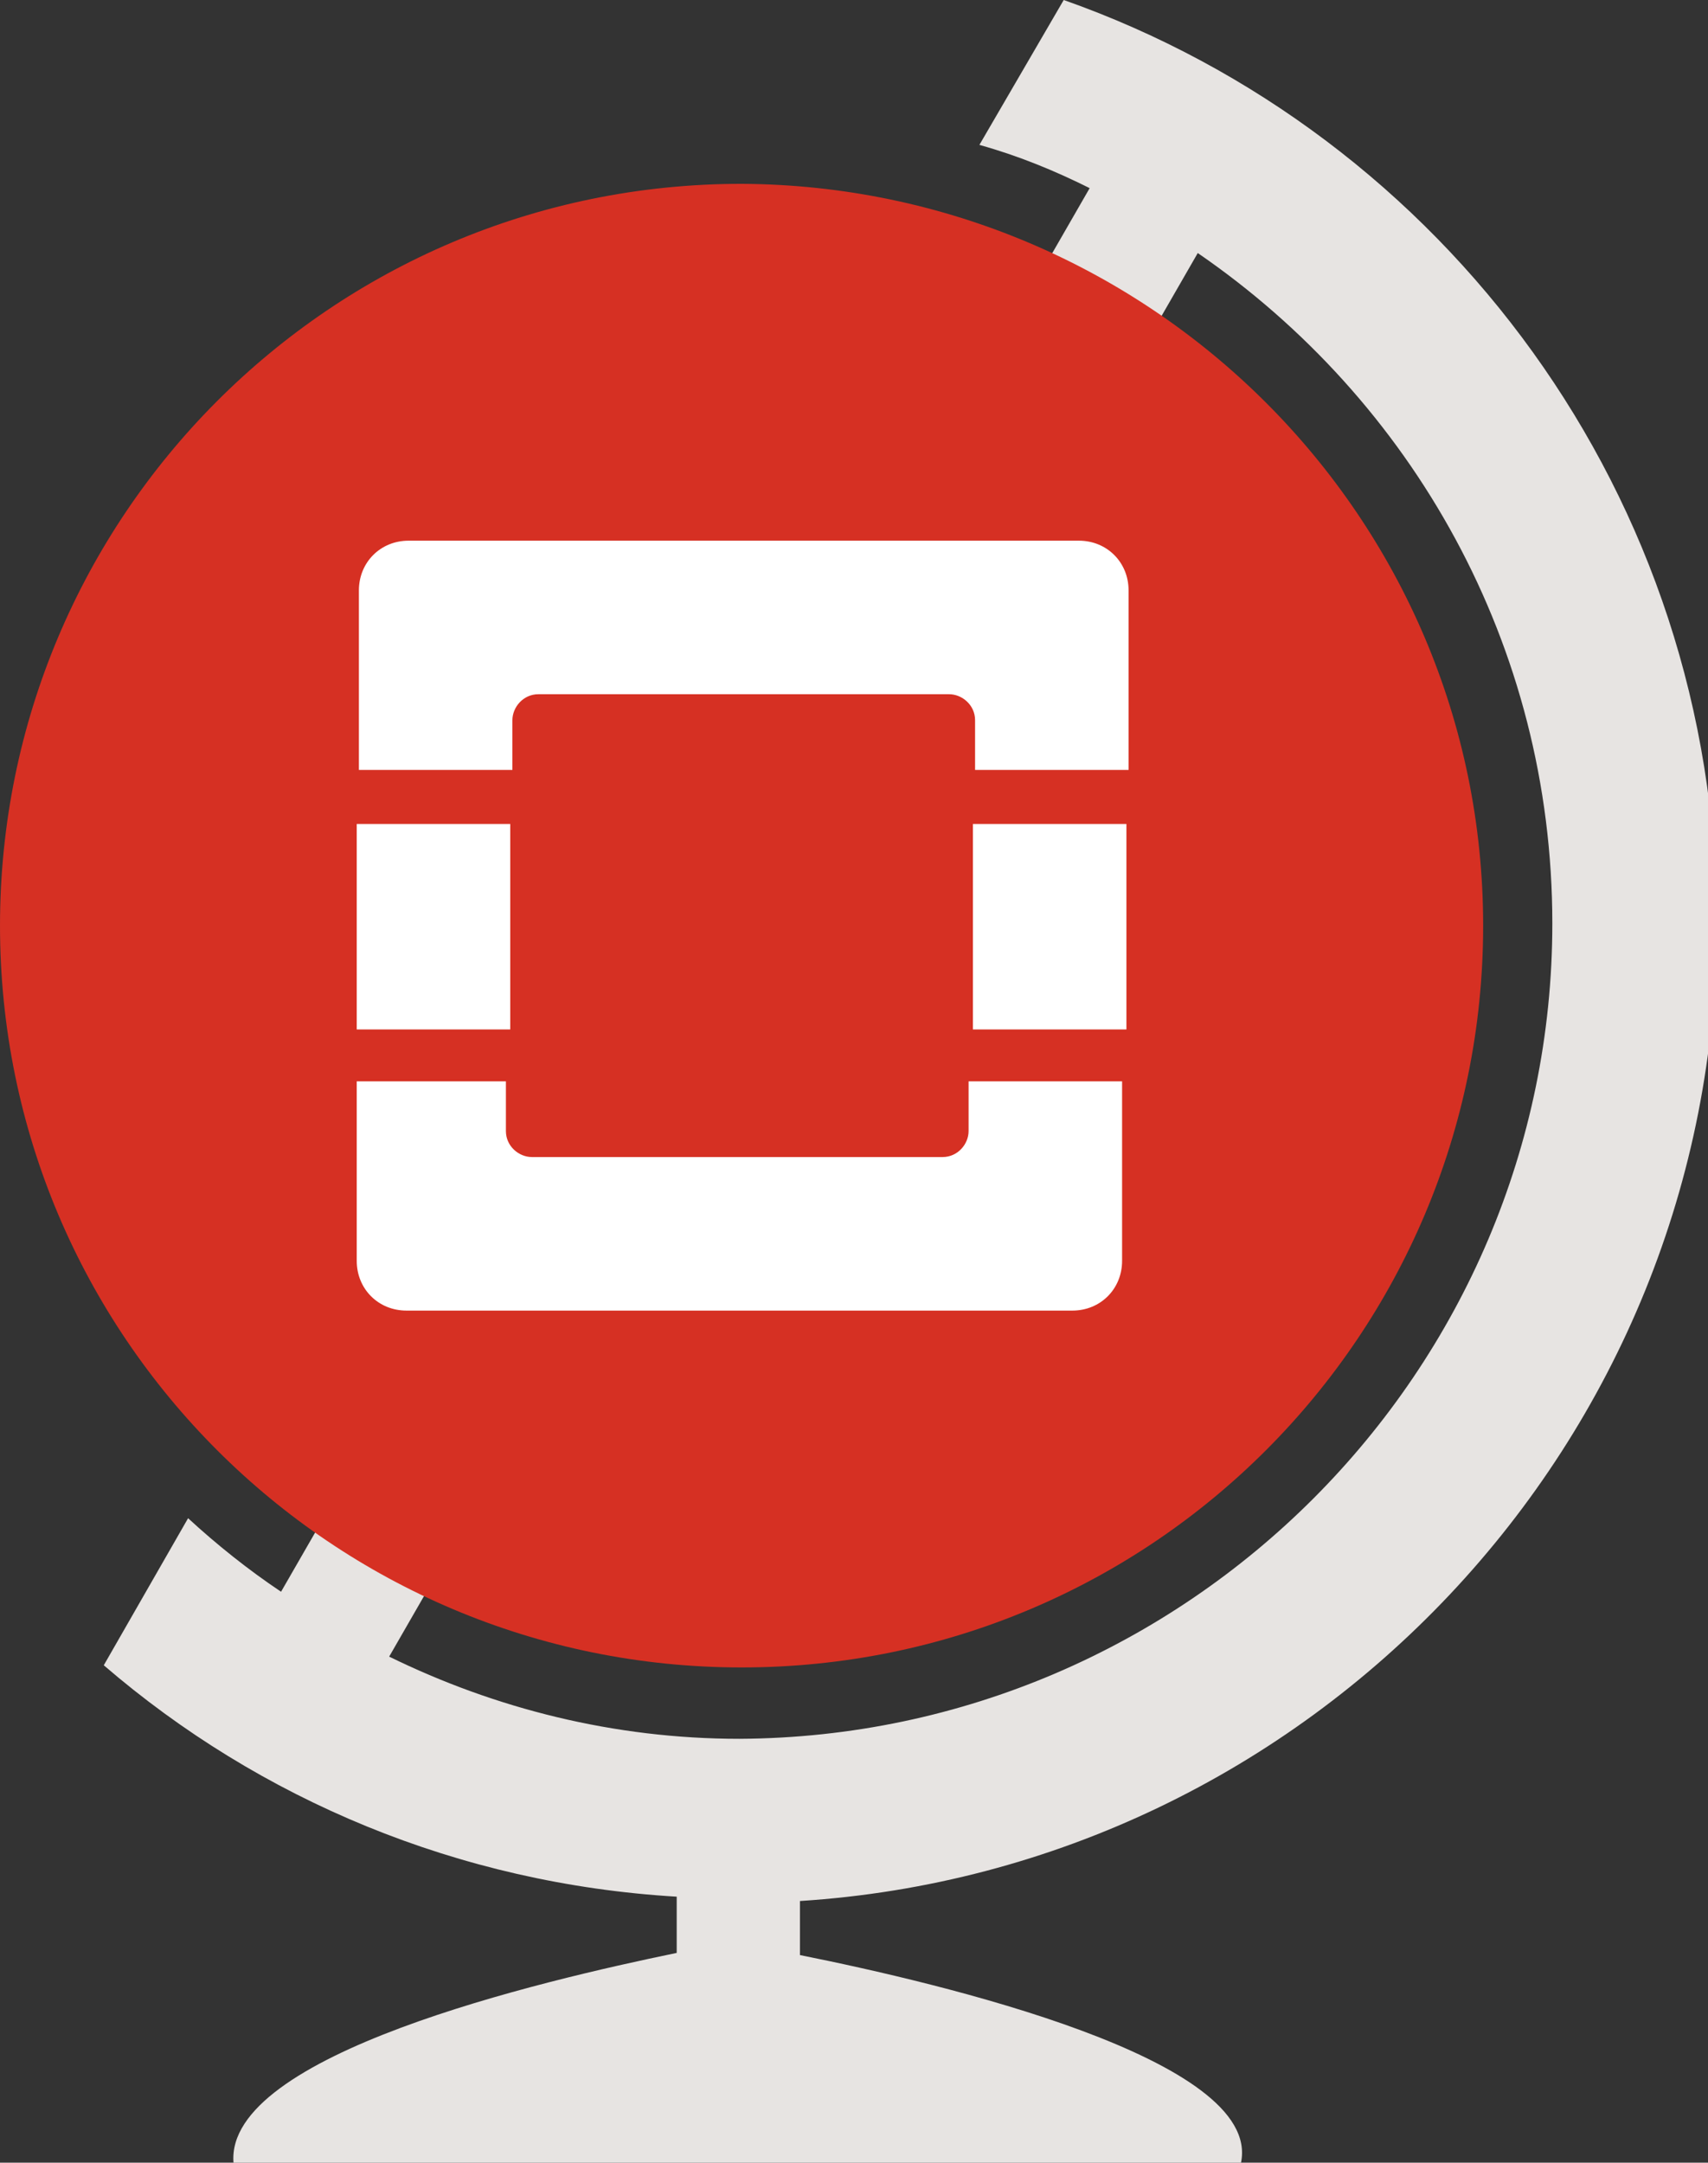 <?xml version="1.0" encoding="utf-8"?>
<!-- Generator: Adobe Illustrator 18.1.1, SVG Export Plug-In . SVG Version: 6.00 Build 0)  -->
<svg version="1.1" id="Layer_1" xmlns="http://www.w3.org/2000/svg" xmlns:xlink="http://www.w3.org/1999/xlink" x="0px" y="0px"
	 width="79px" height="100px" viewBox="-258 370.9 79 100" enable-background="new -258 370.9 79 100" xml:space="preserve">
<rect x="-258" y="370.9" width="79" height="100" fill="#333333" stroke="none"/>
<path fill="#E7E4E2" d="M-253.2,447.9l3.9-6.8c1.3,1.2,2.8,2.4,4.3,3.4l1.9-3.3c-8.7-6.1-14.5-16.2-14.5-27.7
	c0-18.7,15.1-33.8,33.8-33.8c5.1,0,10,1.2,14.3,3.2l1.9-3.3c-1.6-0.8-3.3-1.5-5.1-2l3.9-6.7c17.6,6.2,30.2,23,30.2,42.7
	c0,24-18.8,43.7-42.4,45.2v2.5c6.5,1.3,21.4,4.8,20.4,9.6h-46.6c-0.4-5,14.2-8.4,20.5-9.7v-2.6C-236.8,458-246,454.1-253.2,447.9z
	 M-186.2,413.6c0-12.9-6.5-24.2-16.4-31l-1.9,3.3c8.7,6.1,14.5,16.2,14.5,27.7c0,18.7-15.1,33.8-33.8,33.8c-5.1,0-10-1.2-14.3-3.2
	l-1.9,3.3c4.9,2.4,10.4,3.8,16.2,3.8C-203.1,451.2-186.2,434.3-186.2,413.6z"/>
<g id="Comp">
	<g>
		<path fill="#D63023" d="M-189.4,413.7c0,18.9-15.3,34.3-34.3,34.3c-18.9,0-34.3-15.3-34.3-34.3c0-18.9,15.3-34.3,34.3-34.3
			C-204.8,379.5-189.4,394.8-189.4,413.7z"/>
		<path id="rect1227_2_" fill="#FFFFFF" d="M-239.1,395.9c-1.3,0-2.3,1-2.3,2.3v8.3h7.1v-2.3c0-0.6,0.5-1.2,1.2-1.2h19
			c0.6,0,1.2,0.5,1.2,1.2v2.3h7.1v-8.3c0-1.3-1-2.3-2.3-2.3C-208.3,395.9-239.1,395.9-239.1,395.9z M-241.5,409v9.5h7.1V409H-241.5
			L-241.5,409z M-213,409v9.5h7.1V409H-213L-213,409z M-241.5,420.9v8.3c0,1.3,1,2.3,2.3,2.3h30.8c1.3,0,2.3-1,2.3-2.3v-8.3h-7.1
			v2.3c0,0.6-0.5,1.2-1.2,1.2h-19c-0.6,0-1.2-0.5-1.2-1.2v-2.3H-241.5z"/>
	</g>
</g>
</svg>
